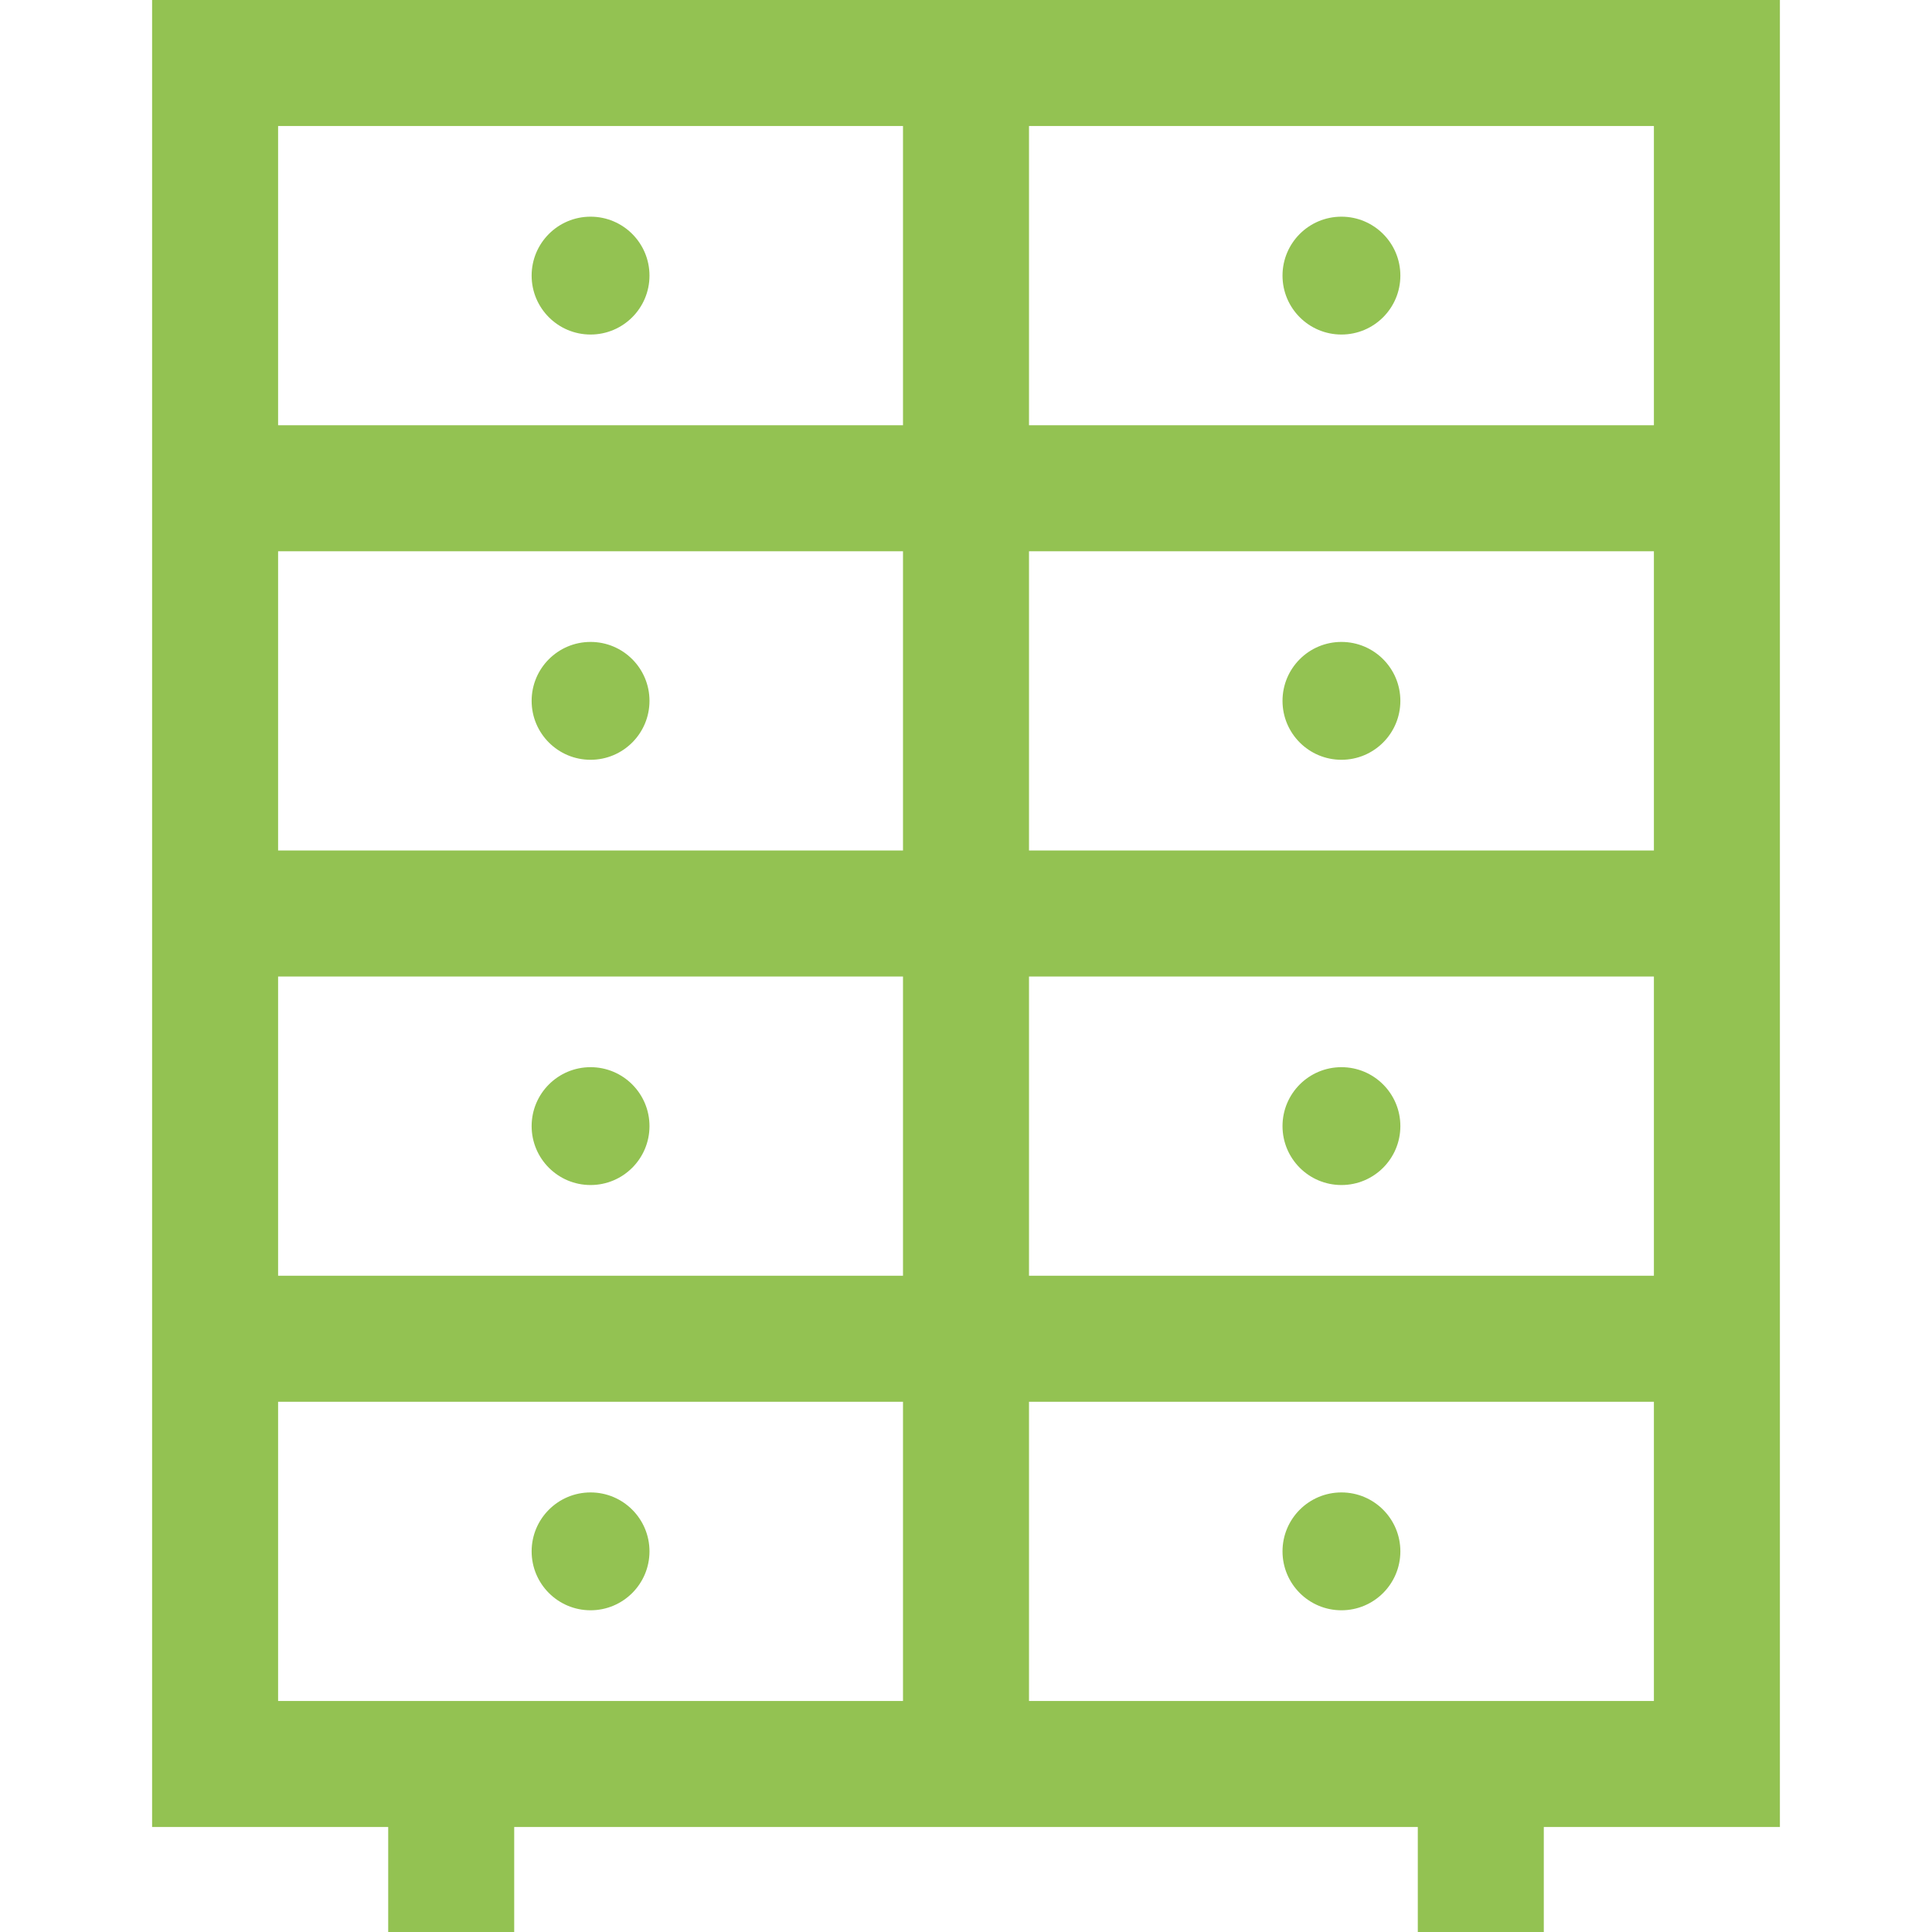 <?xml version="1.0" encoding="iso-8859-1"?>
<!-- Generator: Adobe Illustrator 19.0.0, SVG Export Plug-In . SVG Version: 6.00 Build 0)  -->
<svg xmlns="http://www.w3.org/2000/svg" xmlns:xlink="http://www.w3.org/1999/xlink" version="1.1" id="Layer_1" x="0px" y="0px" viewBox="0 0 512 512" style="enable-background:new 0 0 512 512;" xml:space="preserve" width="32" height="32">
<g>
	<g>
		<g>
			<path d="M40.308,0v484.174h62.57V512h33.391v-27.826h239.462V512h33.391v-27.826h62.57V0H40.308z M239.304,450.783H73.699     v-79.304h165.605V450.783z M239.304,338.087H73.699v-79.304h165.605V338.087z M239.304,225.391H73.699v-79.304h165.605V225.391z      M239.304,112.696H73.699V33.391h165.605V112.696z M438.301,450.783H272.696v-79.304h165.605V450.783z M438.301,338.087H272.696     v-79.304h165.605V338.087z M438.301,225.391H272.696v-79.304h165.605V225.391z M438.301,112.696H272.696V33.391h165.605V112.696z     " fill="#93c252"/>
			<circle cx="156.505" cy="73.038" r="15.616" fill="#93c252"/>
			<circle cx="156.505" cy="185.734" r="15.616" fill="#93c252"/>
			<circle cx="156.505" cy="298.429" r="15.616" fill="#93c252"/>
			<circle cx="156.505" cy="411.125" r="15.616" fill="#93c252"/>
			<circle cx="355.495" cy="73.038" r="15.616" fill="#93c252"/>
			<circle cx="355.495" cy="185.734" r="15.616" fill="#93c252"/>
			<circle cx="355.495" cy="298.429" r="15.616" fill="#93c252"/>
			<circle cx="355.495" cy="411.125" r="15.616" fill="#93c252"/>
		</g>
	</g>
</g>
<g>
</g>
<g>
</g>
<g>
</g>
<g>
</g>
<g>
</g>
<g>
</g>
<g>
</g>
<g>
</g>
<g>
</g>
<g>
</g>
<g>
</g>
<g>
</g>
<g>
</g>
<g>
</g>
<g>
</g>
</svg>
